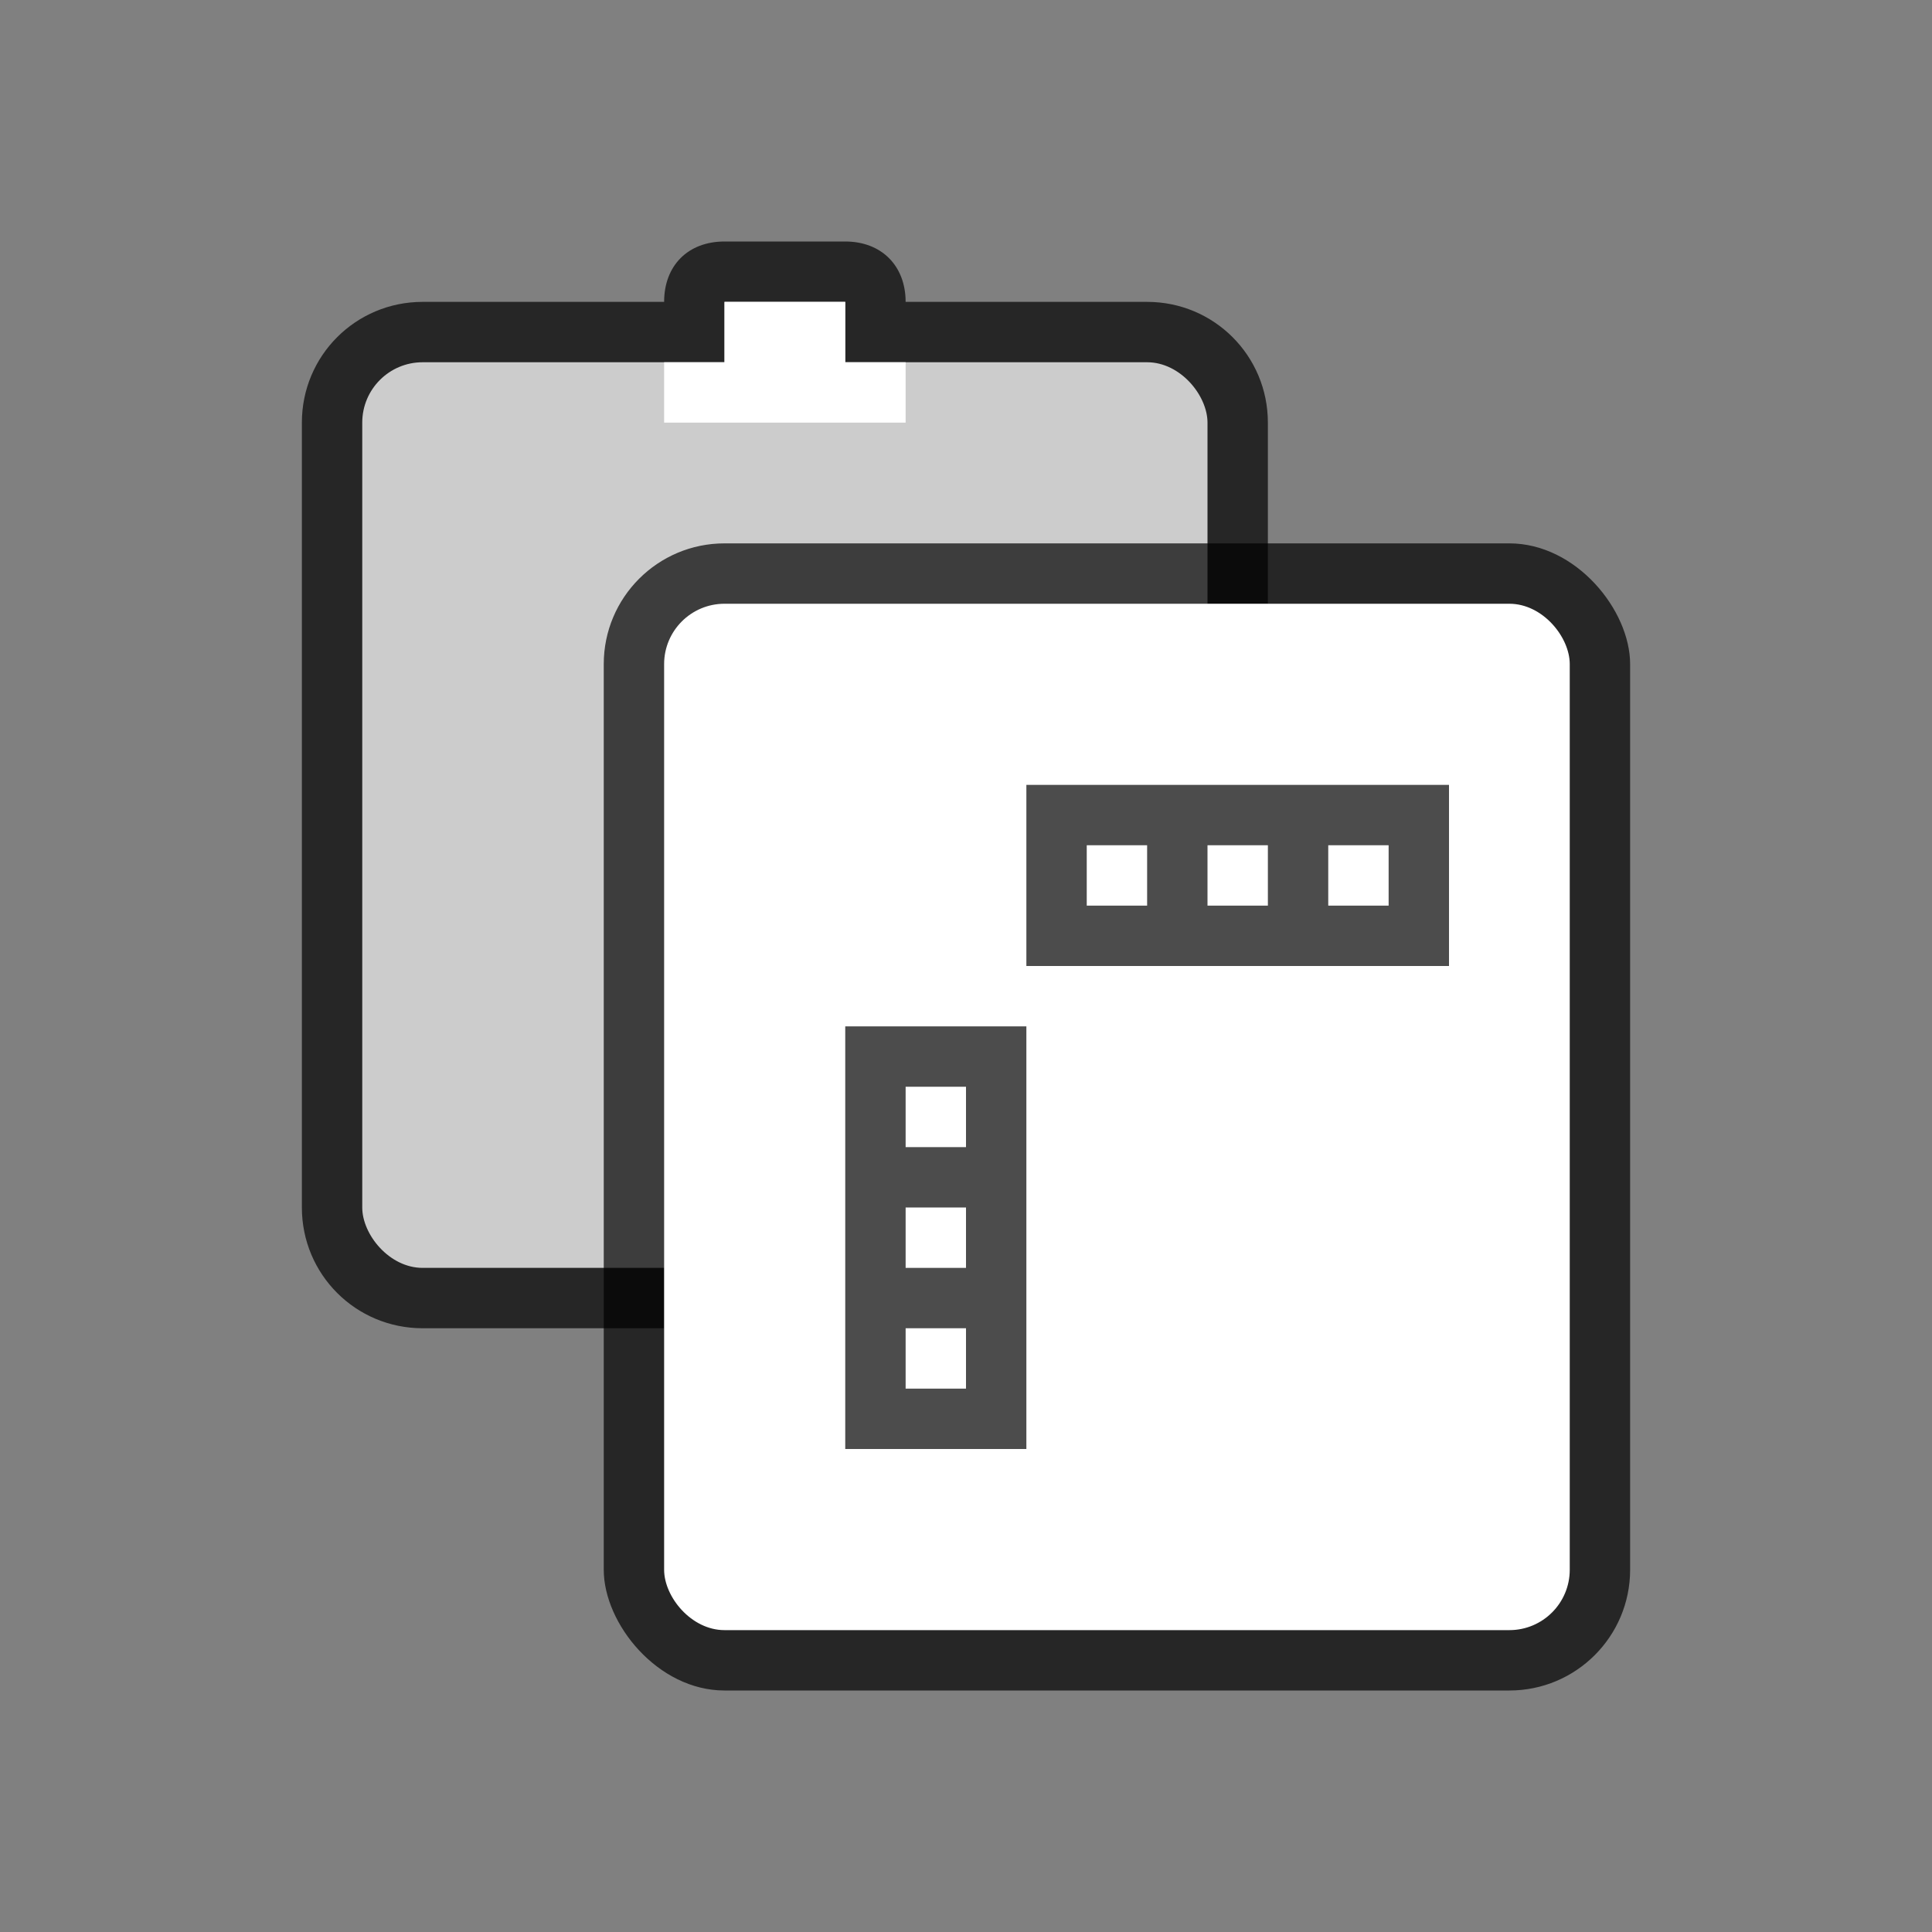 <svg xmlns="http://www.w3.org/2000/svg" viewBox="0 0 32 32"><rect x="0" y="0" width="32" height="32" fill="#808080" stroke="none"/><path style="opacity:.7;vector-effect:none;fill:#000;fill-opacity:1;stroke:none;stroke-width:2;stroke-linecap:round;stroke-linejoin:round;stroke-miterlimit:4;stroke-dasharray:none;stroke-dashoffset:0;stroke-opacity:1" d="M12 4c-.604 0-1 .398-1 1H7c-1.108 0-2 .892-2 2v13c0 1.108.892 2 2 2h4V12c0-1.108.892-2 2-2h8V7c0-1.108-.892-2-2-2h-4c0-.598-.4-1-1-1z"/><rect style="opacity:1;vector-effect:none;fill:#ccc;fill-opacity:1;stroke:none;stroke-width:2;stroke-linecap:round;stroke-linejoin:round;stroke-miterlimit:4;stroke-dasharray:none;stroke-dashoffset:0;stroke-opacity:1" width="14" height="15" x="6" y="6" ry="1" rx="1"/><path style="opacity:1;vector-effect:none;fill:#ccc;fill-opacity:1;stroke:none;stroke-width:2;stroke-linecap:round;stroke-linejoin:round;stroke-miterlimit:4;stroke-dasharray:none;stroke-dashoffset:0;stroke-opacity:1" d="M12 5h2v2h-2z"/><path style="opacity:1;vector-effect:none;fill:#fff;fill-opacity:1;stroke:none;stroke-width:2;stroke-linecap:round;stroke-linejoin:round;stroke-miterlimit:4;stroke-dasharray:none;stroke-dashoffset:0;stroke-opacity:1" d="M11 6h4v1h-4zM12 5h2v1h-2z"/><rect style="opacity:.7;vector-effect:none;fill:#000;fill-opacity:1;stroke:none;stroke-width:2;stroke-linecap:round;stroke-linejoin:round;stroke-miterlimit:4;stroke-dasharray:none;stroke-dashoffset:0;stroke-opacity:1" width="17" height="19" x="10" y="9" ry="2" rx="2"/><rect style="opacity:1;vector-effect:none;fill:#fff;fill-opacity:1;stroke:none;stroke-width:2;stroke-linecap:round;stroke-linejoin:round;stroke-miterlimit:4;stroke-dasharray:none;stroke-dashoffset:0;stroke-opacity:1" width="15" height="17" x="11" y="10" ry="1" rx="1"/><path style="opacity:1;fill:#4c4c4c;fill-opacity:1;fill-rule:evenodd;stroke-linecap:square" d="M17 13h7v3h-7z"/><path style="opacity:1;fill:#fff;fill-rule:evenodd;stroke-linecap:square" d="M18 14h1v1h-1zM20 14h1v1h-1zM22 14h1v1h-1z"/><path style="opacity:1;fill:#4c4c4c;fill-opacity:1;fill-rule:evenodd;stroke-linecap:square" d="M17 13h7v3h-7z" transform="rotate(90 15 15)"/><path style="opacity:1;fill:#fff;fill-rule:evenodd;stroke-linecap:square" d="M18 14h1v1h-1zM20 14h1v1h-1zM22 14h1v1h-1z" transform="rotate(90 15 15)"/></svg>
